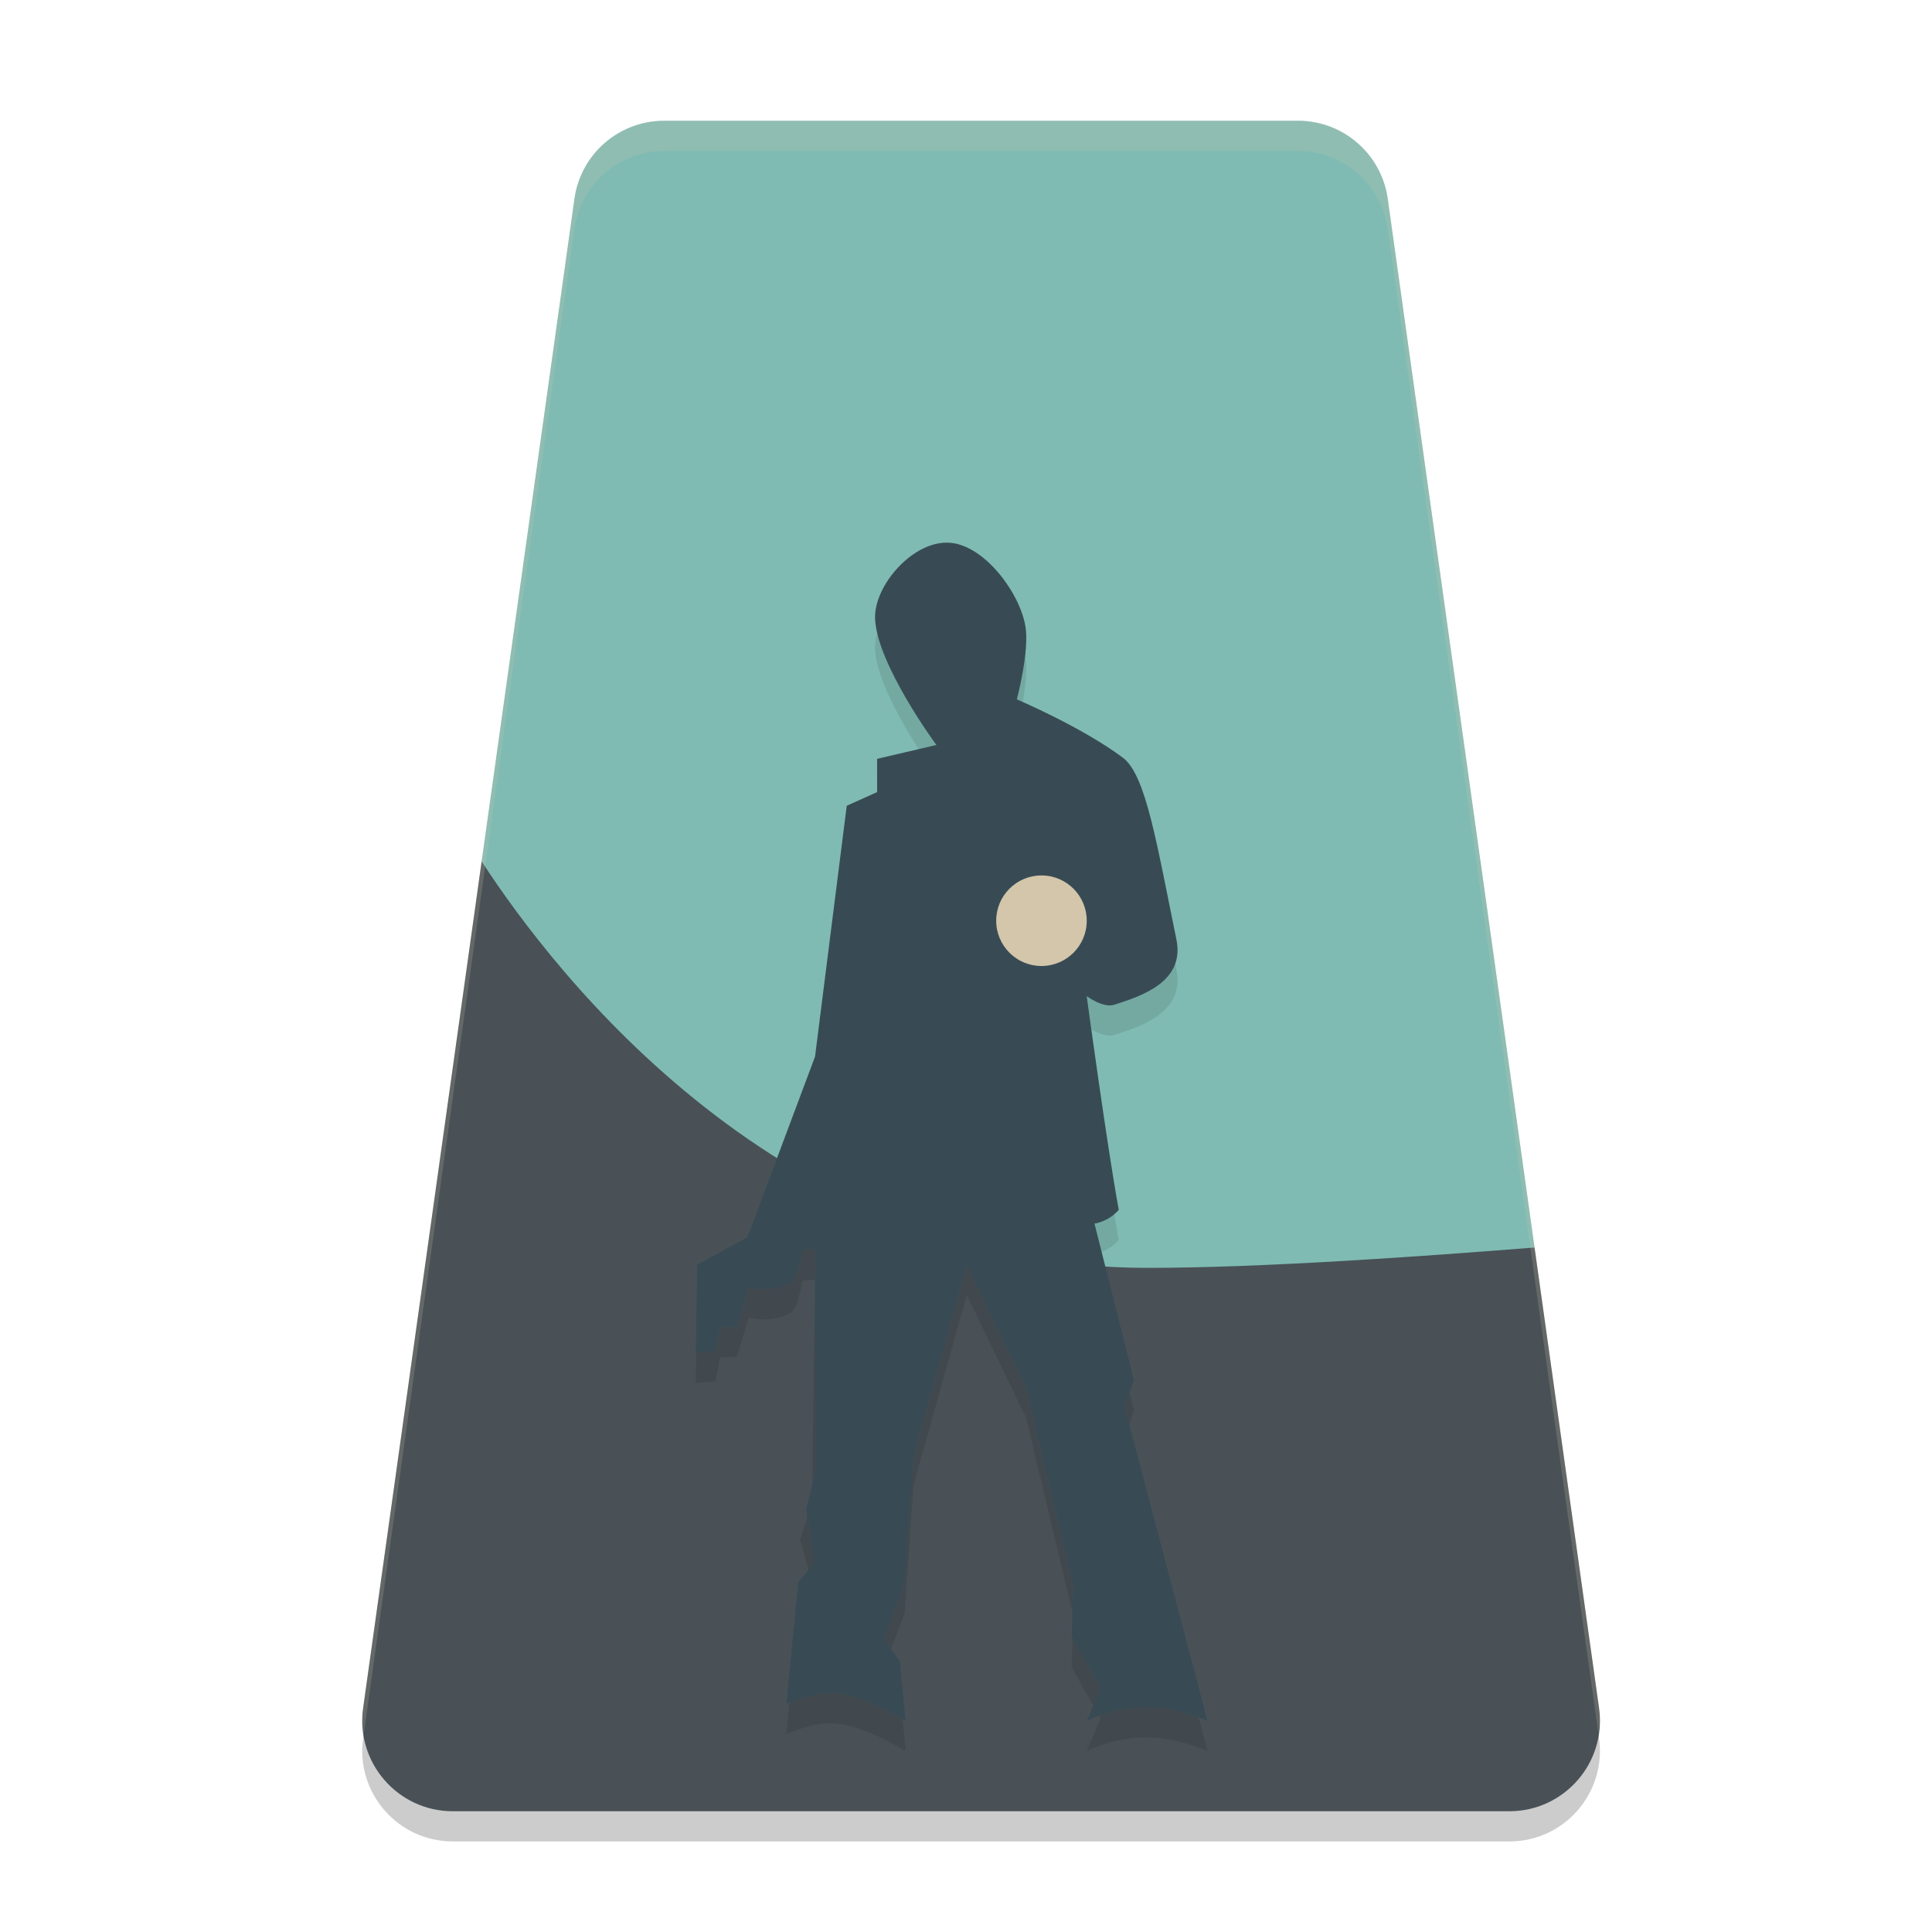 <svg width="64" height="64" version="1.1" xmlns="http://www.w3.org/2000/svg">
 <path d="m22 5c-1.496 2.857e-4 -2.763 1.103-2.971 2.584-2.335 16.666-4.667 33.333-7 50-0.252 1.804 1.149 3.416 2.971 3.416h35c1.822-3.99e-4 3.223-1.612 2.971-3.416-2.334-16.667-4.667-33.333-7-50-0.208-1.481-1.475-2.584-2.971-2.584z" style="opacity:.2"/>
 <path d="m22 4c-1.496 2.857e-4 -2.763 1.103-2.971 2.584l-3.074 21.951v0.002l7.045 21.463 27.834-8.674-4.863-34.742c-0.208-1.481-1.475-2.584-2.971-2.584h-21z" style="fill:#7fbbb3"/>
 <path d="m15.955 28.535-3.926 28.049c-0.252 1.804 1.149 3.416 2.971 3.416h35c1.822-3.99e-4 3.223-1.612 2.971-3.416l-2.137-15.258c-3.763 0.296-9.013 0.674-12.834 0.674-12.142 0-19.607-9.72-22.045-13.465z" style="fill:#495156"/>
 <path d="m36 58c1.498-0.66 2.655-0.535 4 0l-2.738-10.377 0.302-0.906-1.308-5.185s0.443-0.046 0.805-0.453c-0.385-2.087-1.062-7.079-1.062-7.079s0.545 0.401 0.91 0.284c0.886-0.284 2.353-0.751 2.061-2.164-0.643-3.124-1.005-5.446-1.771-6.019-1.364-1.02-3.515-1.934-3.515-1.934s0.424-1.589 0.285-2.416c-0.187-1.116-1.338-2.652-2.463-2.768-1.228-0.128-2.566 1.409-2.518 2.517 0.066 1.517 2.031 4.178 2.031 4.178l-1.964 0.46 0.001 1.101-1.007 0.453-1.05 8.31-2.242 5.985-1.661 0.906-0.05 2.919 0.654-0.05 0.151-0.805h0.554l0.403-1.309s0.772 0.21 1.383-0.166c0.262-0.161 0.385-1.057 0.385-1.057l0.424-0.036-0.1 7.399-0.4 1.213 0.494 1.757-0.554 0.654-0.391 4.027c1.351-0.538 2.028-0.53 3.951 0.562l-0.188-1.971-0.554-0.755 0.705-1.812 0.302-4.279 1.761-6.283 1.964 4.068 1.56 6.544-0.05 1.711 0.956 1.711z" style="opacity:.1"/>
 <path d="m36 57c1.498-0.66 2.655-0.535 4 0l-2.738-10.377 0.302-0.906-1.308-5.185s0.443-0.046 0.805-0.453c-0.385-2.087-1.062-7.079-1.062-7.079s0.545 0.401 0.91 0.284c0.886-0.284 2.353-0.751 2.061-2.164-0.643-3.124-1.005-5.446-1.771-6.019-1.364-1.02-3.515-1.934-3.515-1.934s0.424-1.589 0.285-2.416c-0.187-1.116-1.338-2.652-2.463-2.768-1.228-0.128-2.566 1.409-2.518 2.517 0.066 1.517 2.031 4.178 2.031 4.178l-1.964 0.46 0.001 1.101-1.007 0.453-1.05 8.31-2.242 5.985-1.661 0.906-0.05 2.919 0.654-0.05 0.151-0.805h0.554l0.403-1.309s0.772 0.21 1.383-0.166c0.262-0.161 0.385-1.057 0.385-1.057l0.424-0.036 3.16e-4 7.399-0.3 1.213 0.294 1.757-0.554 0.654-0.391 4.027c1.351-0.538 2.028-0.53 3.951 0.562l-0.188-1.971-0.554-0.755 0.705-1.812 0.302-4.279 1.761-6.283 1.964 4.068 1.56 6.544-0.05 1.711 0.956 1.711z" style="fill:#384b55"/>
 <circle cx="34.5" cy="30.5" r="1.5" style="fill:#d3c6aa"/>
 <path d="m22 4c-1.496 2.857e-4 -2.763 1.103-2.971 2.584-2.335 16.666-4.667 33.333-7 50-0.042 0.298-0.023 0.585 0.02 0.865 2.327-16.622 4.652-33.244 6.98-49.865 0.208-1.481 1.475-2.584 2.971-2.584h21c1.496 2.857e-4 2.763 1.103 2.971 2.584 2.327 16.622 4.652 33.244 6.98 49.865 0.043-0.281 0.061-0.568 0.02-0.865-2.334-16.667-4.667-33.333-7-50-0.208-1.481-1.475-2.584-2.971-2.584h-21z" style="fill:#d3c6aa;opacity:.2"/>
</svg>
